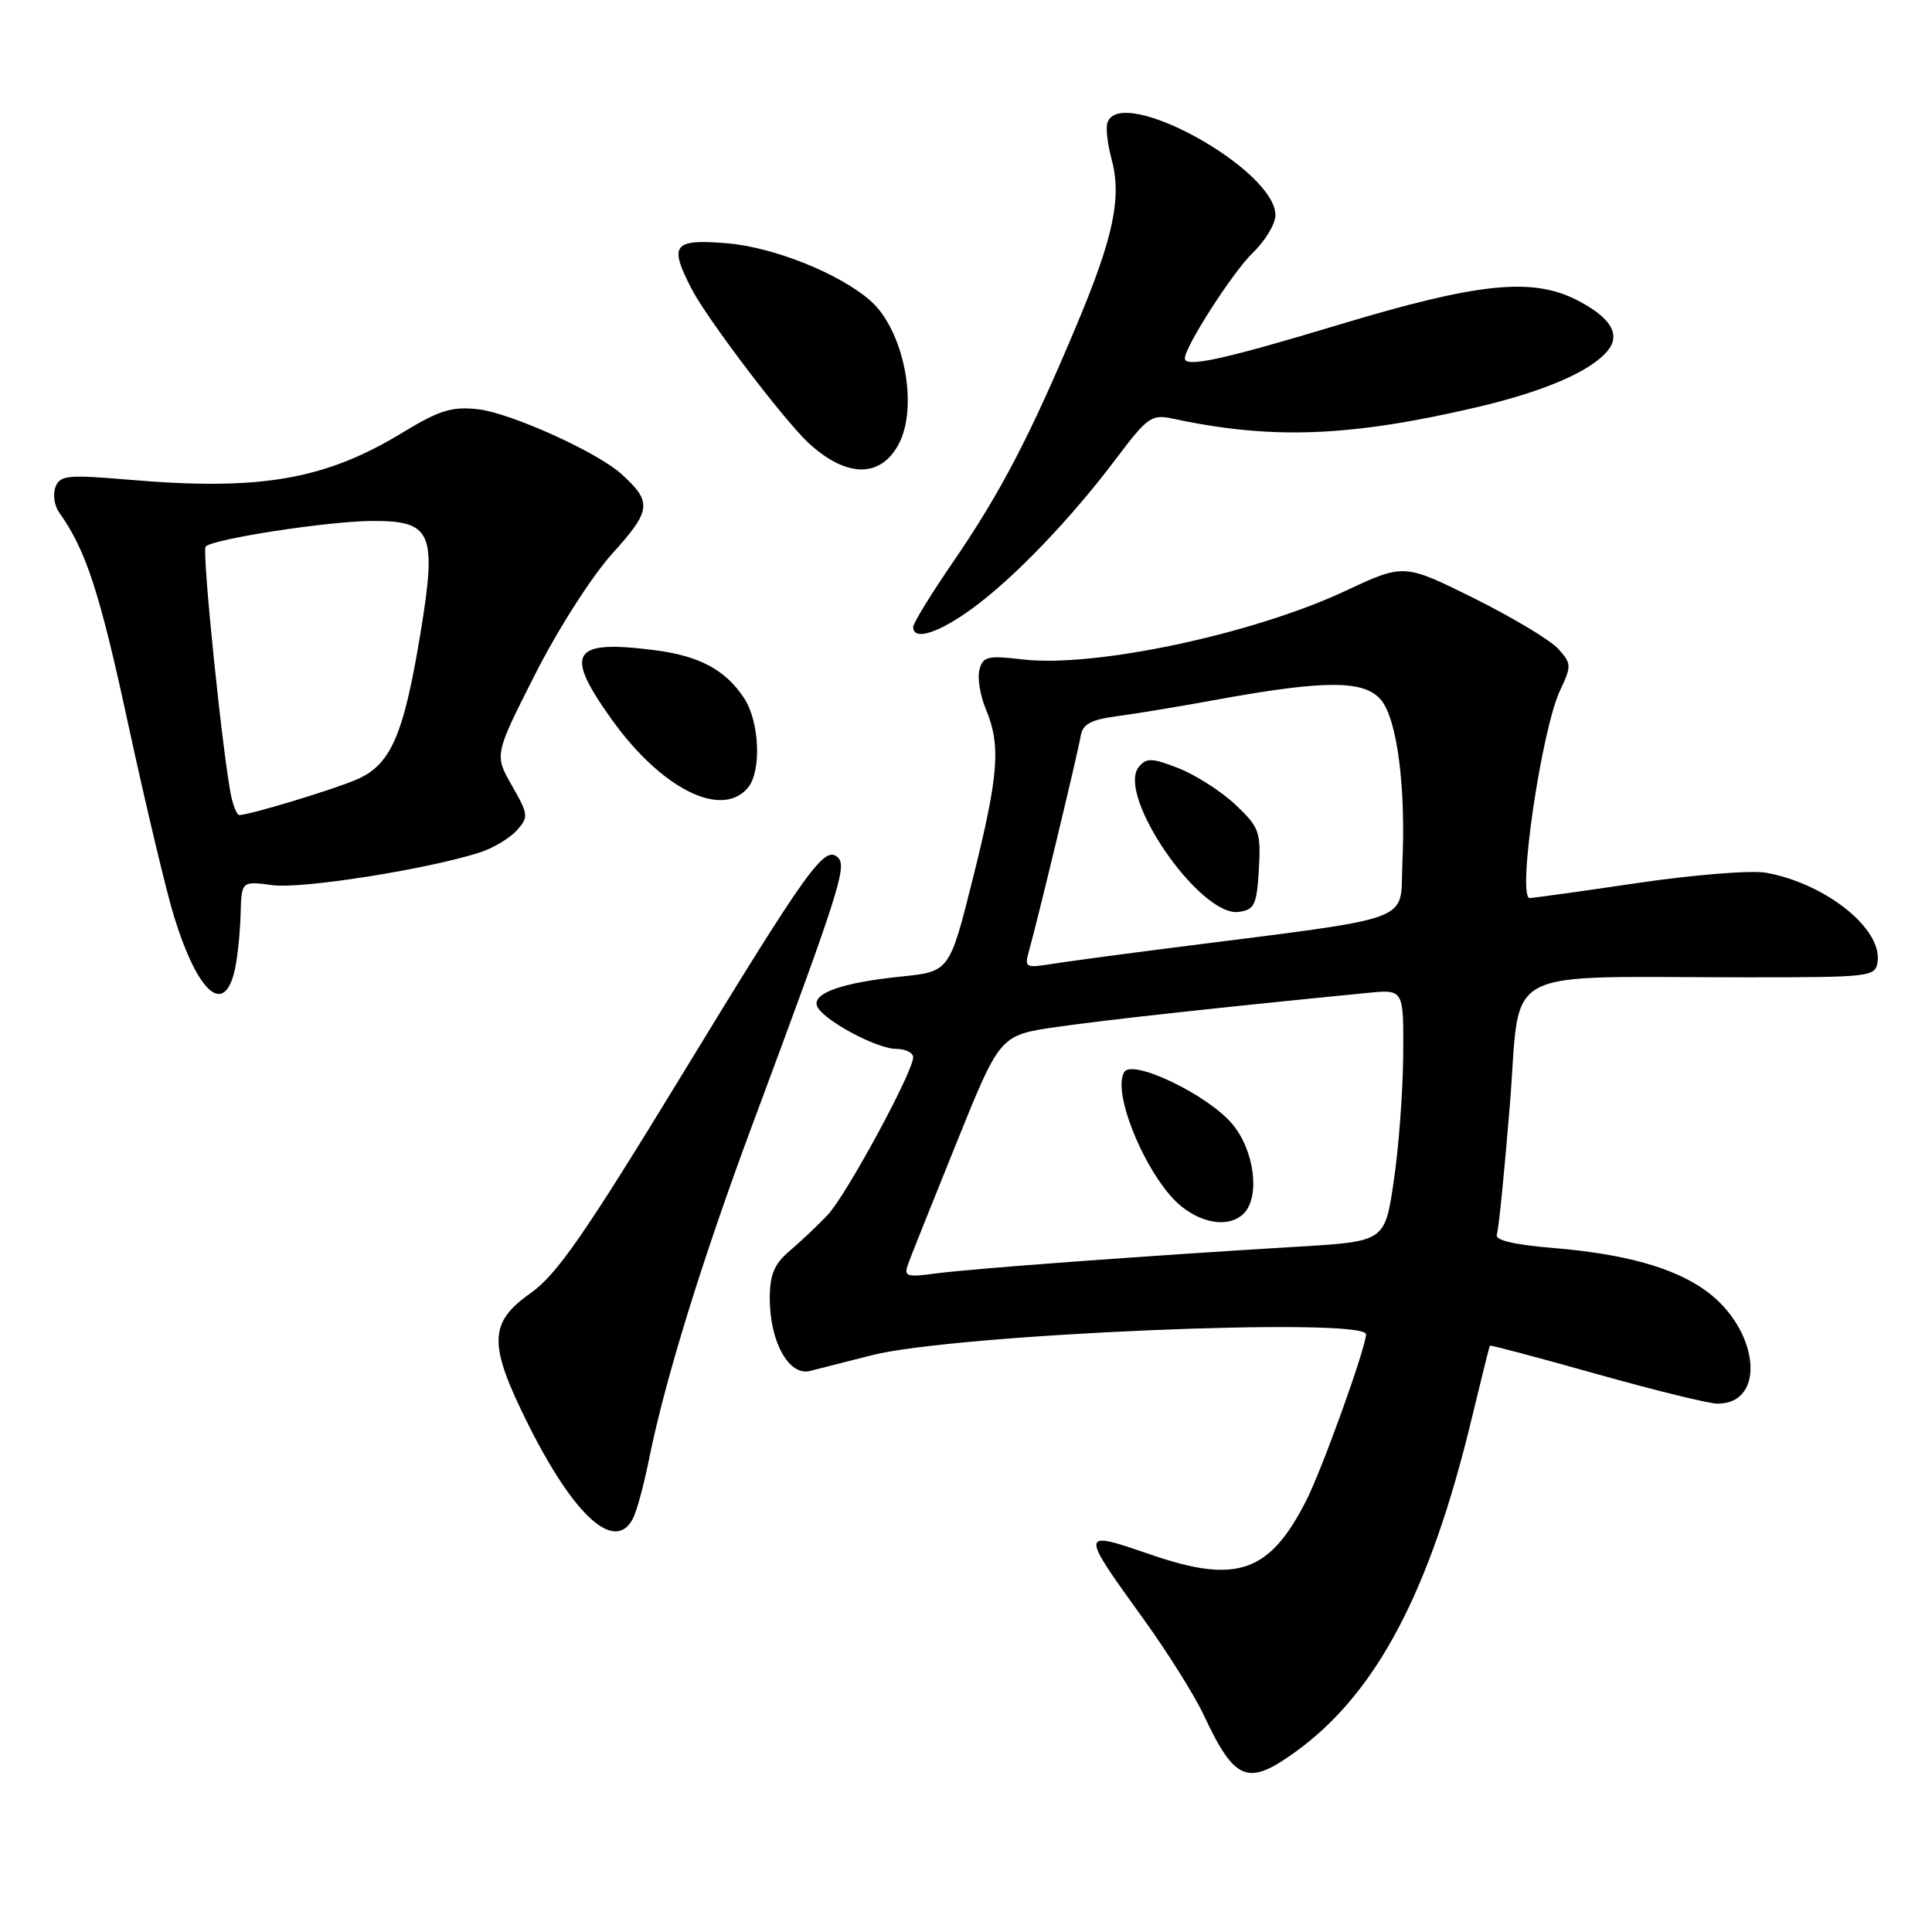 <?xml version="1.0" encoding="UTF-8" standalone="no"?>
<!DOCTYPE svg PUBLIC "-//W3C//DTD SVG 1.1//EN" "http://www.w3.org/Graphics/SVG/1.1/DTD/svg11.dtd" >
<svg xmlns="http://www.w3.org/2000/svg" xmlns:xlink="http://www.w3.org/1999/xlink" version="1.1" viewBox="0 0 256 256">
 <g >
 <path fill="currentColor"
d=" M 171.70 232.10 C 182.38 224.37 189.48 210.92 195.00 188.00 C 196.26 182.78 197.34 178.41 197.42 178.31 C 197.49 178.20 203.84 179.89 211.52 182.05 C 219.21 184.21 226.42 185.99 227.55 185.99 C 234.16 186.02 233.09 176.05 225.94 170.96 C 221.71 167.95 215.26 166.15 205.84 165.37 C 200.53 164.92 198.04 164.33 198.34 163.57 C 198.58 162.94 199.36 155.13 200.08 146.21 C 201.57 127.67 198.12 129.50 231.50 129.50 C 247.90 129.50 248.51 129.43 248.79 127.44 C 249.42 123.06 241.90 117.06 234.00 115.64 C 232.07 115.29 224.43 115.91 217.00 117.00 C 209.57 118.10 203.14 118.99 202.70 119.00 C 200.98 119.01 204.26 96.62 206.74 91.43 C 208.25 88.24 208.24 87.92 206.46 85.96 C 205.43 84.82 200.41 81.81 195.31 79.27 C 186.03 74.67 186.03 74.67 178.27 78.30 C 166.01 84.04 145.03 88.49 135.54 87.38 C 130.88 86.83 130.24 86.98 129.78 88.74 C 129.49 89.83 129.88 92.18 130.63 93.97 C 132.64 98.76 132.34 102.69 128.91 116.40 C 125.82 128.74 125.82 128.74 119.40 129.40 C 111.68 130.19 107.69 131.57 108.25 133.26 C 108.83 135.02 116.06 138.96 118.75 138.98 C 119.99 138.99 121.00 139.49 121.00 140.09 C 121.00 142.03 112.11 158.42 109.66 161.00 C 108.35 162.38 106.09 164.51 104.64 165.74 C 102.59 167.49 102.00 168.89 102.00 172.04 C 102.00 177.80 104.53 182.36 107.33 181.66 C 108.52 181.36 112.20 180.42 115.50 179.58 C 126.48 176.77 181.00 174.47 181.00 176.81 C 181.00 178.55 175.18 194.73 173.06 198.88 C 168.20 208.40 163.86 209.91 152.50 206.00 C 143.03 202.74 143.03 202.76 151.52 214.53 C 154.68 218.91 158.27 224.62 159.48 227.21 C 163.63 236.06 165.31 236.73 171.70 232.10 Z  M 83.85 201.25 C 84.36 200.29 85.31 196.80 85.97 193.50 C 88.07 183.00 93.00 167.02 99.71 149.00 C 111.08 118.46 112.25 114.85 111.06 113.66 C 109.30 111.90 107.18 114.83 90.36 142.43 C 77.45 163.60 73.78 168.90 70.28 171.37 C 64.72 175.29 64.68 178.13 70.02 188.80 C 76.09 200.93 81.47 205.77 83.85 201.25 Z  M 31.13 128.42 C 31.48 126.81 31.82 123.53 31.88 121.12 C 32.00 116.74 32.00 116.74 36.12 117.29 C 40.04 117.81 56.73 115.17 63.63 112.94 C 65.35 112.38 67.52 111.08 68.46 110.05 C 70.06 108.27 70.03 107.94 67.83 104.09 C 65.50 100.02 65.50 100.02 70.91 89.34 C 73.97 83.31 78.43 76.34 81.18 73.30 C 86.31 67.63 86.44 66.51 82.34 62.81 C 79.12 59.89 67.65 54.72 63.35 54.23 C 59.87 53.84 58.23 54.35 53.34 57.32 C 43.09 63.56 34.51 65.05 17.26 63.58 C 8.96 62.87 7.95 62.97 7.35 64.53 C 6.98 65.49 7.20 67.00 7.83 67.89 C 11.40 72.91 13.20 78.41 16.99 95.97 C 19.31 106.67 22.04 118.15 23.07 121.47 C 26.24 131.70 29.76 134.73 31.13 128.42 Z  M 99.11 104.37 C 100.92 102.19 100.65 95.64 98.61 92.53 C 96.16 88.78 92.71 86.92 86.81 86.16 C 75.72 84.73 74.67 86.41 81.06 95.34 C 87.65 104.54 95.64 108.54 99.11 104.37 Z  M 128.91 80.57 C 134.49 76.47 141.96 68.67 147.98 60.66 C 152.06 55.25 152.59 54.87 155.44 55.48 C 168.49 58.28 178.81 57.89 195.56 53.99 C 204.56 51.89 210.73 49.24 213.01 46.49 C 214.81 44.32 213.44 42.06 208.93 39.75 C 203.01 36.73 195.83 37.47 177.50 43.00 C 162.08 47.65 157.00 48.76 157.00 47.48 C 157.00 45.94 163.39 36.00 165.98 33.52 C 167.64 31.93 169.00 29.67 169.00 28.51 C 169.00 22.43 148.48 11.13 146.74 16.25 C 146.51 16.94 146.74 19.06 147.26 20.97 C 148.67 26.11 147.59 31.33 142.69 43.00 C 136.49 57.78 132.56 65.31 126.38 74.33 C 123.42 78.64 121.00 82.57 121.00 83.08 C 121.00 84.97 124.38 83.89 128.91 80.57 Z  M 119.07 58.87 C 121.75 53.87 119.77 43.76 115.35 39.86 C 111.25 36.24 102.46 32.73 96.27 32.23 C 89.18 31.66 88.61 32.41 91.65 38.30 C 93.68 42.24 103.91 55.71 107.13 58.69 C 112.13 63.31 116.66 63.37 119.07 58.87 Z  M 120.36 167.41 C 120.74 166.36 123.63 159.13 126.78 151.34 C 132.50 137.17 132.50 137.17 140.00 136.08 C 146.37 135.16 161.58 133.49 181.25 131.56 C 186.00 131.09 186.00 131.09 185.93 139.80 C 185.90 144.58 185.34 152.10 184.68 156.50 C 183.50 164.50 183.50 164.50 172.00 165.19 C 152.08 166.38 128.67 168.11 124.08 168.73 C 120.04 169.27 119.72 169.15 120.36 167.41 Z  M 164.80 160.80 C 167.01 158.59 166.22 152.42 163.28 148.93 C 160.04 145.07 150.07 140.28 148.97 142.05 C 147.23 144.87 152.16 156.40 156.61 159.91 C 159.58 162.24 162.98 162.62 164.80 160.80 Z  M 136.37 125.91 C 137.48 121.98 142.85 99.67 143.20 97.50 C 143.45 95.96 144.55 95.36 148.01 94.90 C 150.48 94.58 156.56 93.57 161.51 92.66 C 175.70 90.08 180.86 90.11 183.03 92.79 C 185.14 95.40 186.29 104.30 185.82 114.50 C 185.46 122.38 188.18 121.39 155.50 125.56 C 148.35 126.47 140.97 127.46 139.09 127.77 C 135.88 128.28 135.72 128.18 136.37 125.91 Z  M 166.81 115.17 C 167.09 110.23 166.86 109.61 163.71 106.63 C 161.84 104.87 158.46 102.70 156.20 101.81 C 152.66 100.42 151.92 100.39 150.91 101.61 C 147.84 105.31 159.03 121.56 164.16 120.83 C 166.23 120.54 166.53 119.89 166.81 115.17 Z  M 30.69 105.75 C 29.63 101.23 26.71 72.96 27.25 72.42 C 28.26 71.40 43.43 69.07 49.27 69.03 C 57.24 68.99 57.91 70.53 55.72 83.87 C 53.48 97.49 51.78 101.37 47.19 103.32 C 43.94 104.70 33.02 108.00 31.70 108.00 C 31.44 108.00 30.98 106.99 30.69 105.75 Z "/>
</g>
</svg>